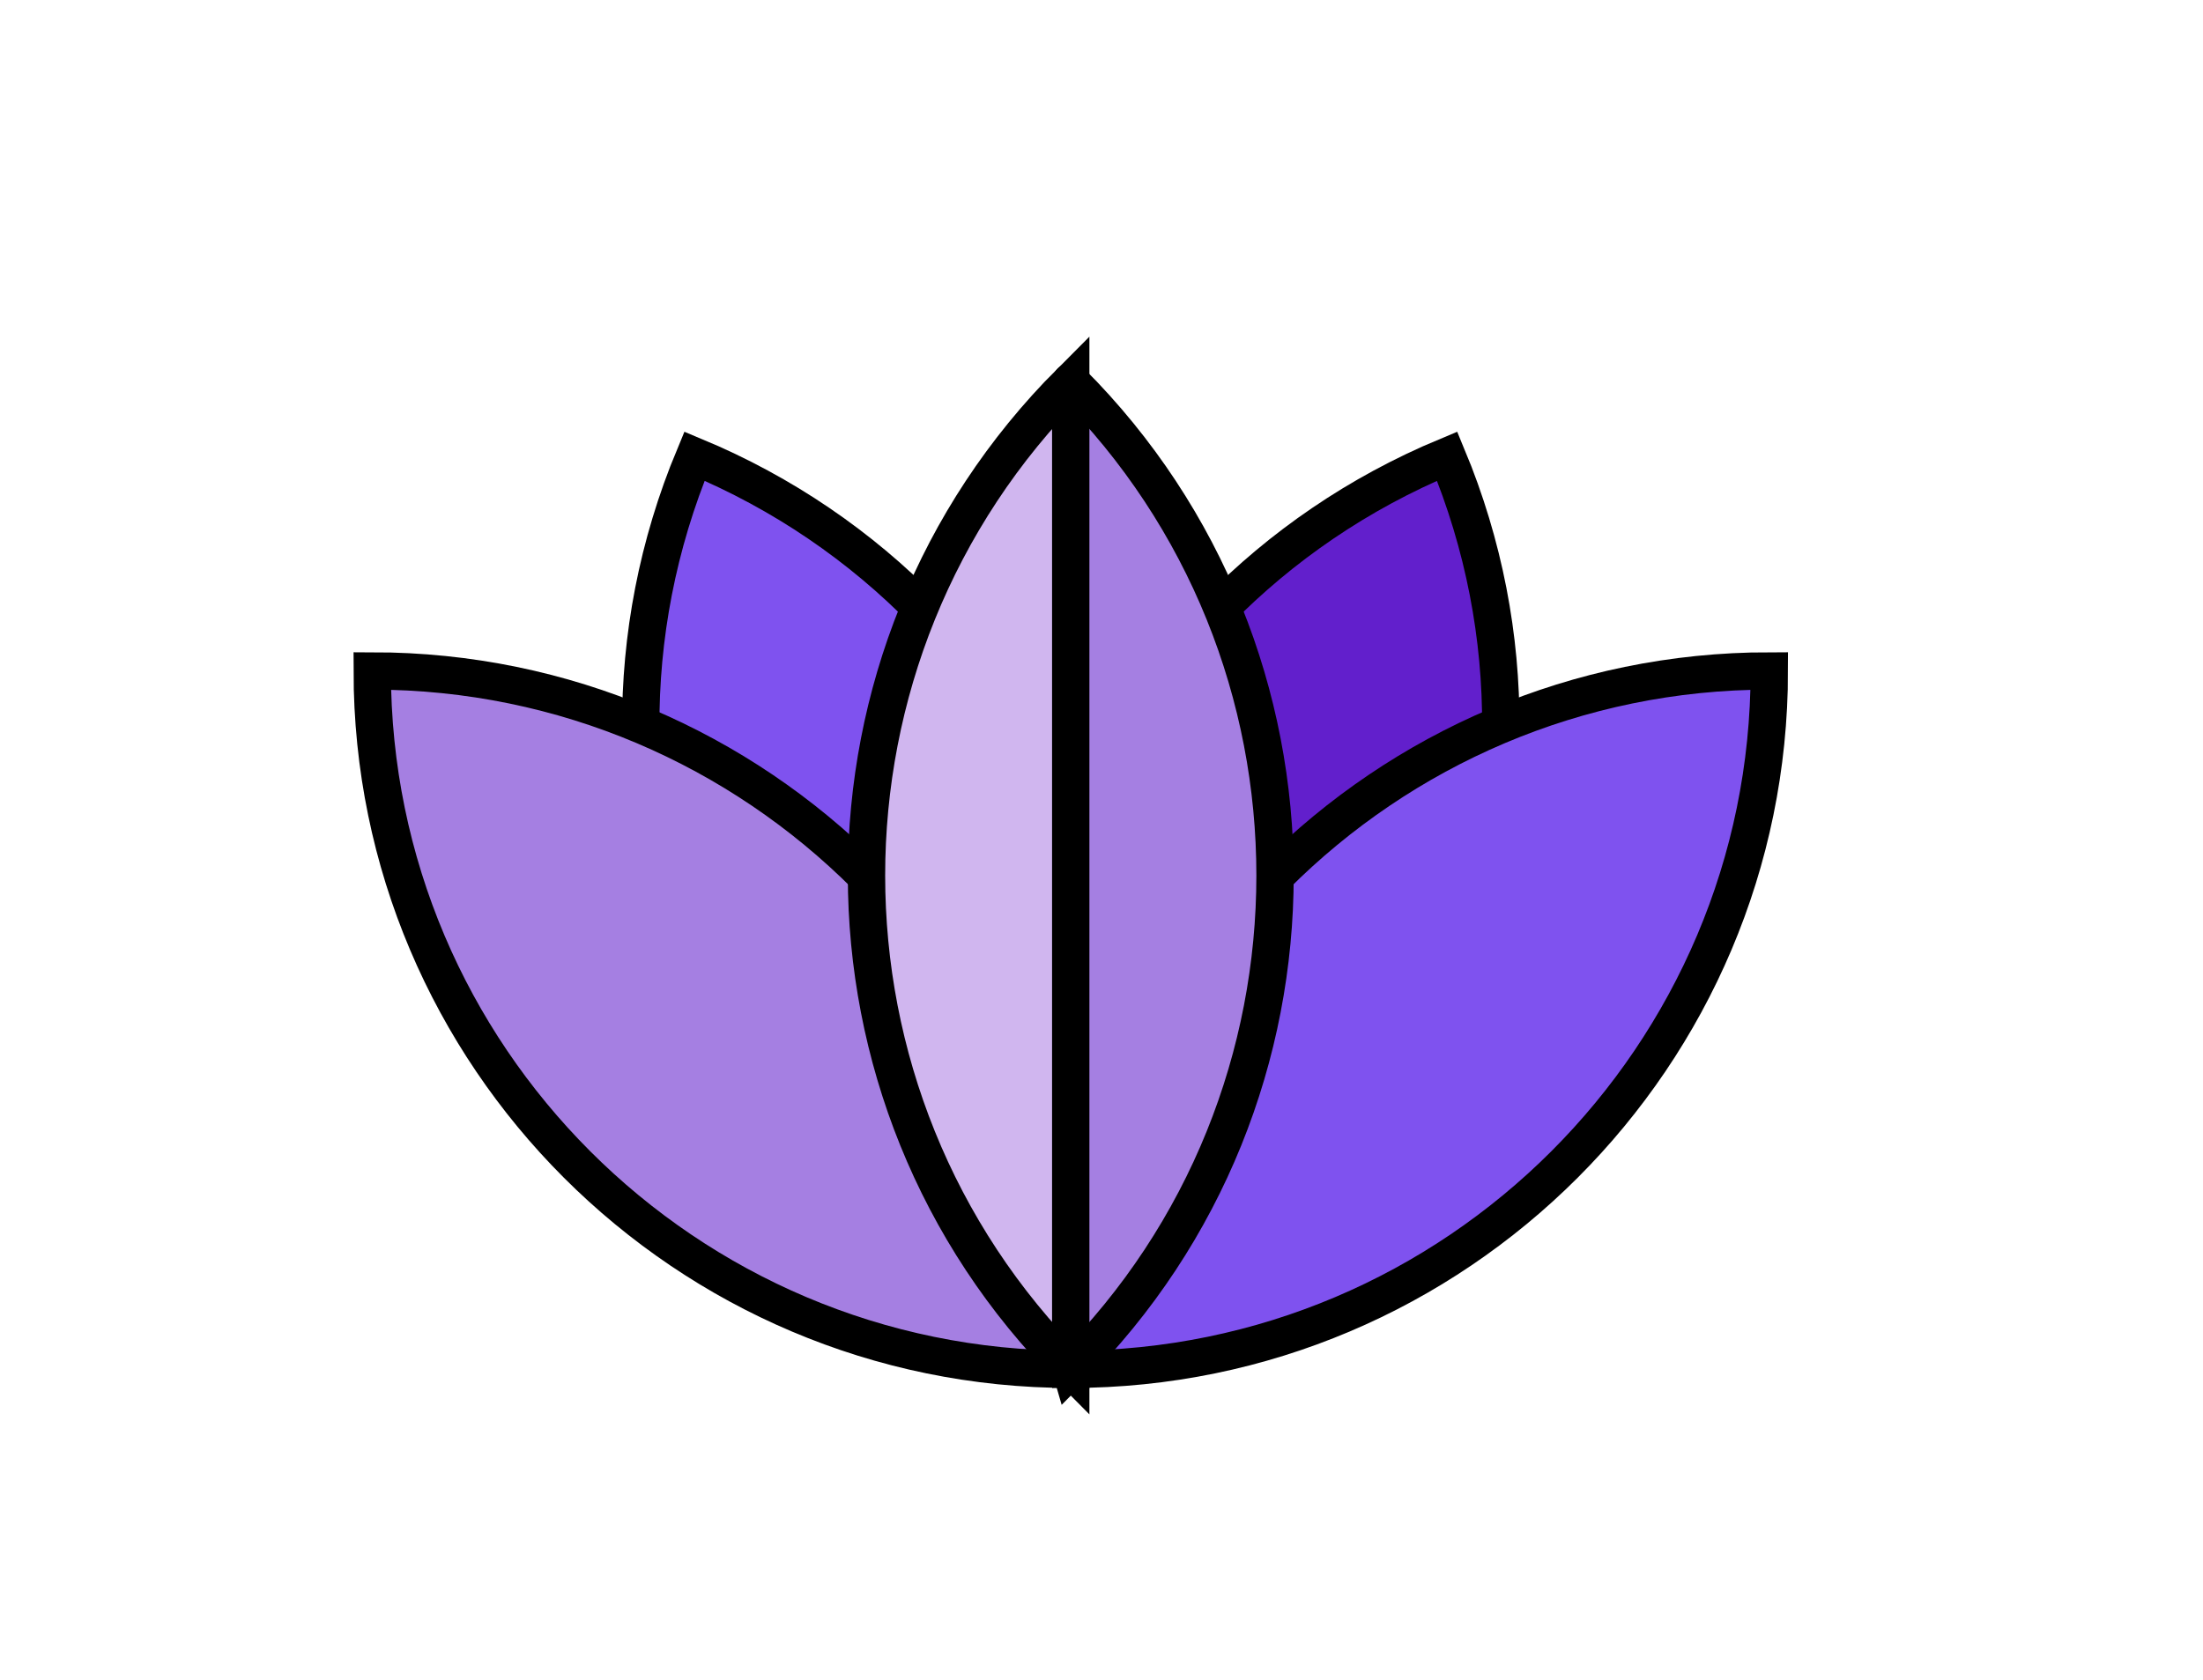 <?xml version="1.0" encoding="utf-8"?>
<!-- Generator: Adobe Illustrator 15.1.0, SVG Export Plug-In . SVG Version: 6.00 Build 0)  -->
<!DOCTYPE svg PUBLIC "-//W3C//DTD SVG 1.1//EN" "http://www.w3.org/Graphics/SVG/1.1/DTD/svg11.dtd">
<svg version="1.1" id="Capa_1" xmlns="http://www.w3.org/2000/svg" xmlns:xlink="http://www.w3.org/1999/xlink" x="0px" y="0px"
	 width="59px" height="45px" viewBox="0 0 59 45" enable-background="new 0 0 59 45" xml:space="preserve">
<g>
	<path fill="#7F52EF" stroke="#000000" stroke-miterlimit="10" d="M18.599,12.22c-3.967,9.521,0.556,20.498,10.08,24.461
		C32.643,27.159,28.122,16.186,18.599,12.22z"/>
	<path fill="#A57FE2" stroke="#000000" stroke-miterlimit="10" d="M9.969,17.974c0,10.315,8.394,18.708,18.709,18.708
		C28.678,26.366,20.285,17.974,9.969,17.974z"/>
	<path fill="#621FCC" stroke="#000000" stroke-miterlimit="10" d="M38.757,12.22c3.965,9.521-0.558,20.498-10.079,24.461
		C24.712,27.159,29.232,16.186,38.757,12.22z"/>
	<path fill="#7F52EF" stroke="#000000" stroke-miterlimit="10" d="M47.385,17.974c0,10.315-8.393,18.708-18.707,18.708
		C28.679,26.366,37.069,17.974,47.385,17.974L47.385,17.974z"/>
	<path fill="#A57FE2" stroke="#000000" stroke-miterlimit="10" d="M28.679,10.225c-0.001,0-3.854,13.229-3.854,13.229l3.852,13.229
		C35.971,29.387,35.971,17.519,28.679,10.225z"/>
	<path fill="#D0B6EF" stroke="#000000" stroke-miterlimit="10" d="M28.676,36.682V10.226C21.383,17.519,21.383,29.387,28.676,36.682
		z"/>
</g>
</svg>

